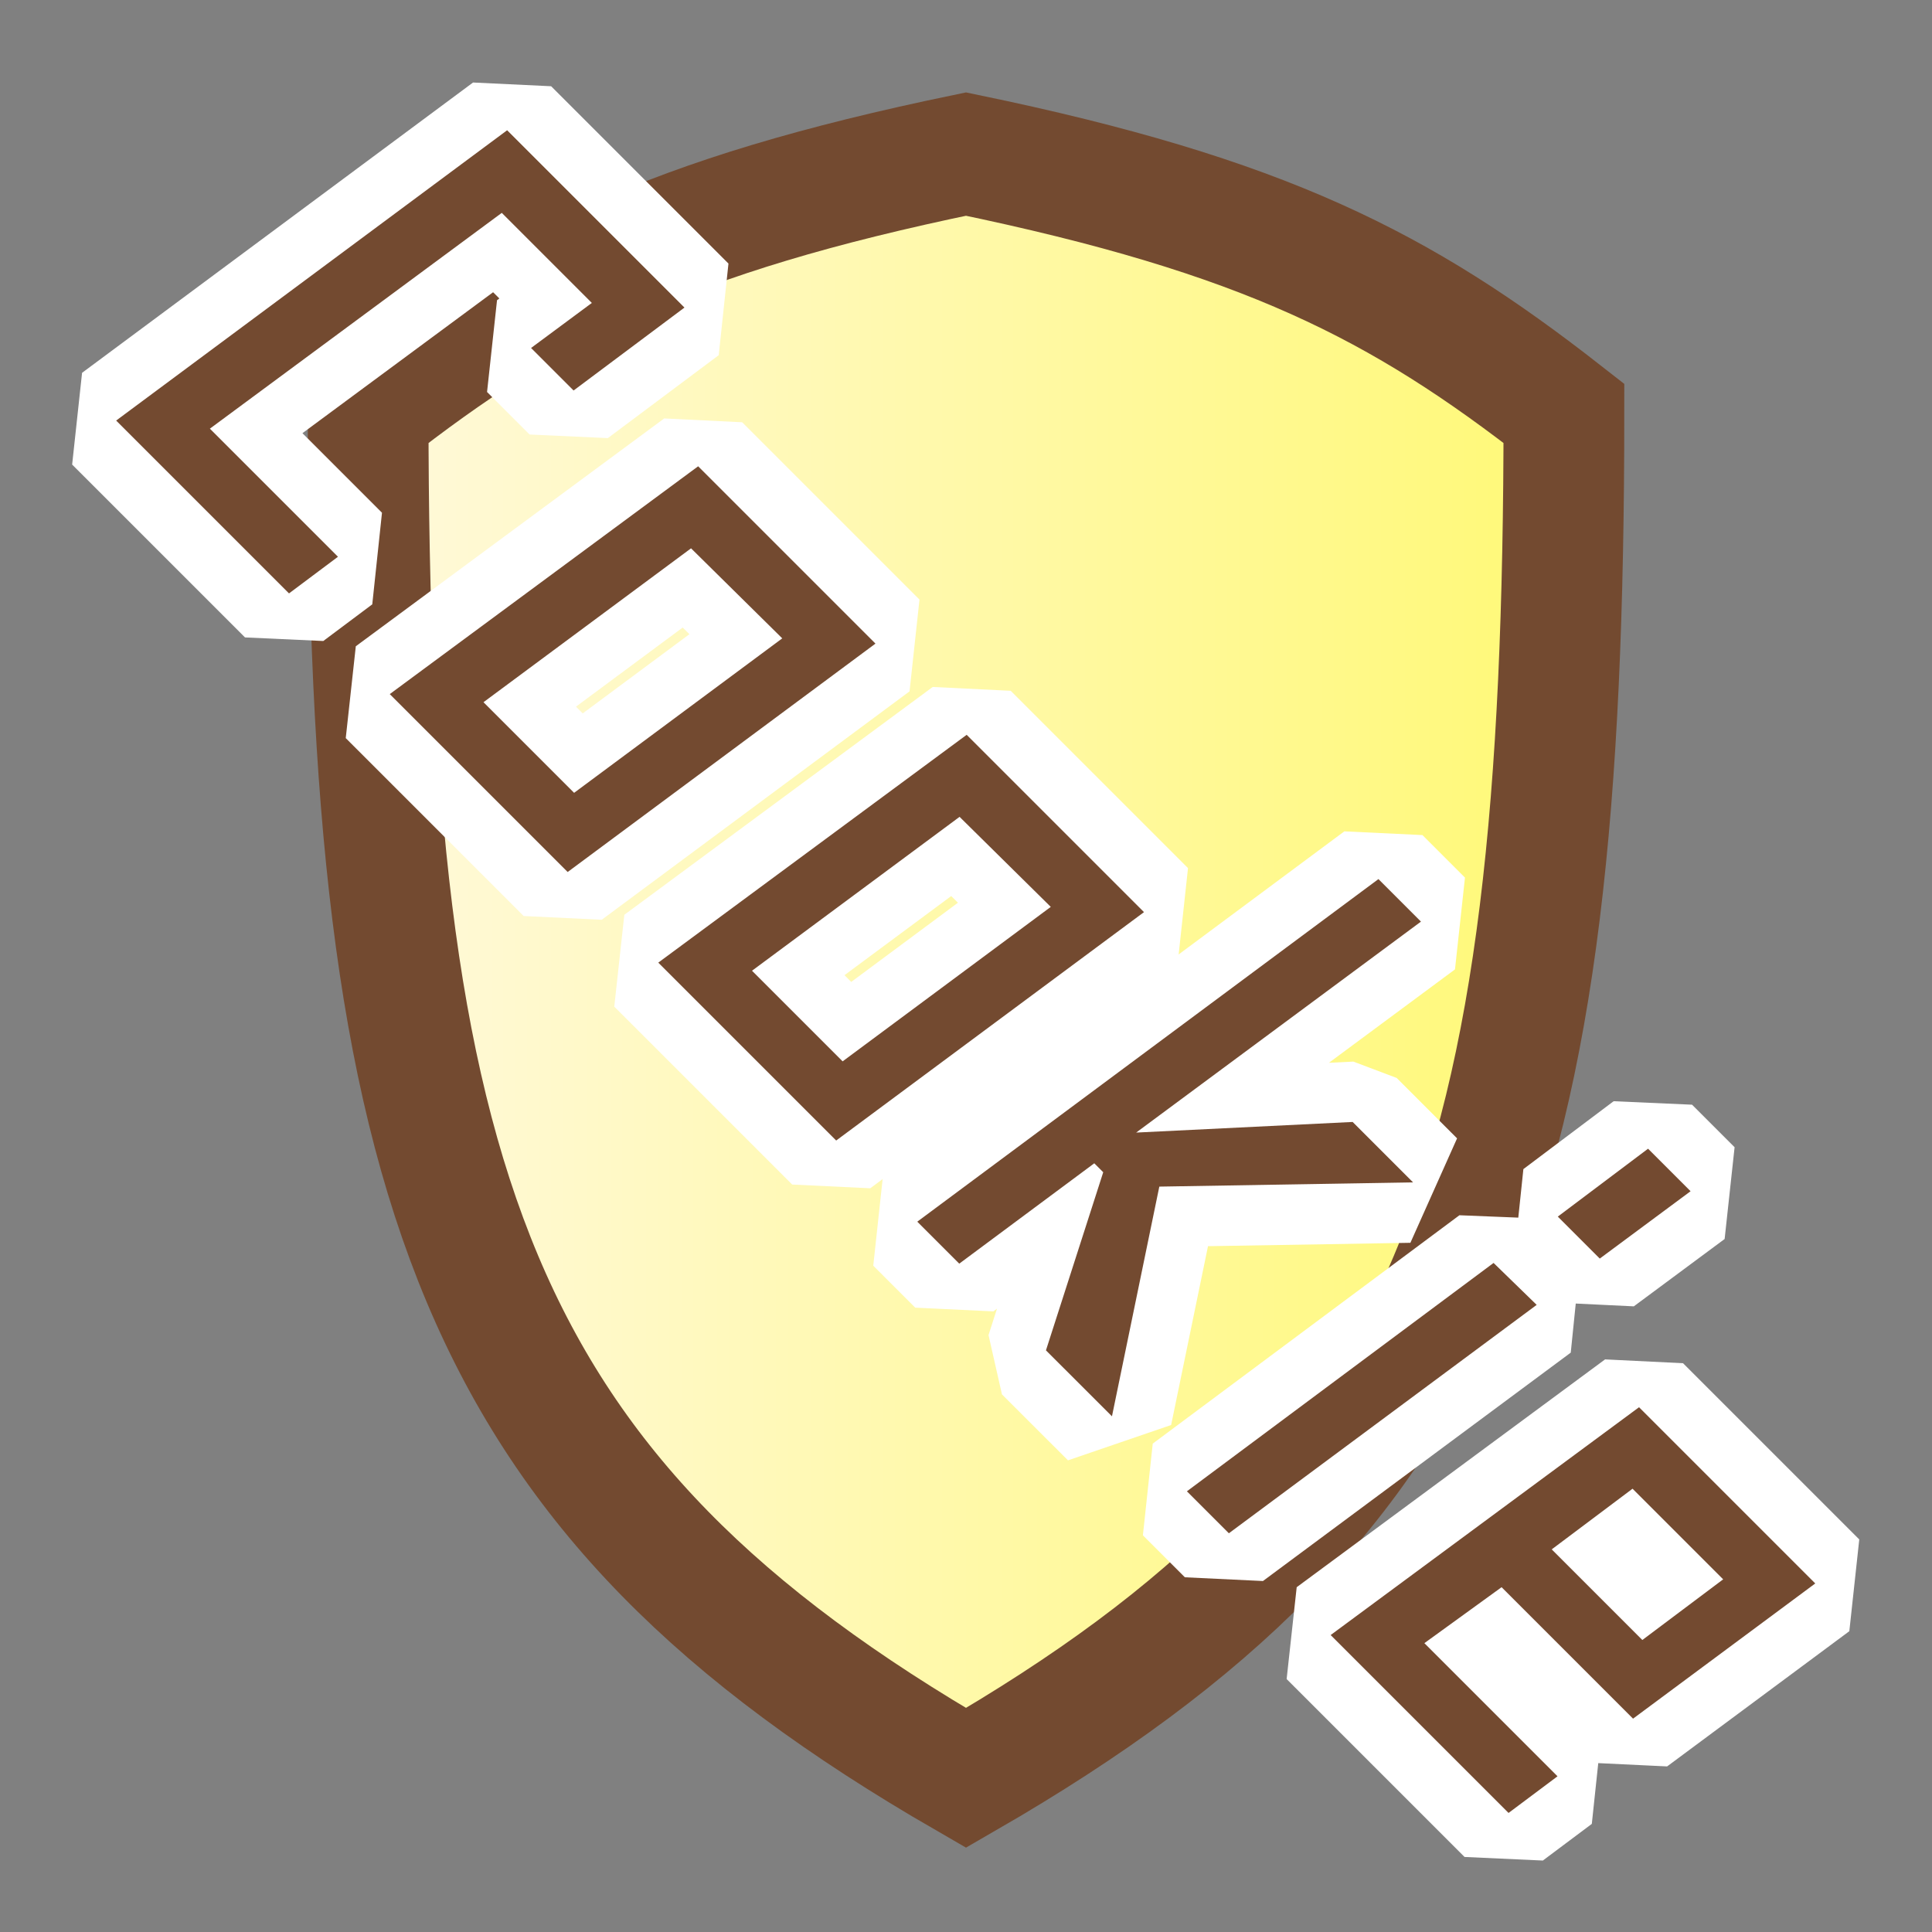 <?xml version="1.0" encoding="UTF-8" standalone="no"?>

<!-- Created with Inkscape (http://www.inkscape.org/) -->

<svg id="svg2" xmlns:rdf="http://www.w3.org/1999/02/22-rdf-syntax-ns#" xmlns="http://www.w3.org/2000/svg" height="48" width="48" version="1.1" xmlns:cc="http://creativecommons.org/ns#" xmlns:dc="http://purl.org/dc/elements/1.1/">

 <rect width="100%" height="100%" fill="#808080" stroke="none"/>

 <defs id="defs4">

  <linearGradient id="linearGradient3907" y2="24" gradientUnits="userSpaceOnUse" y1="24" x2="40.355" x1="7.646">

   <stop id="stop7" stop-color="#fff9e0" offset="0"/>

   <stop id="stop9" stop-color="#fff971" offset="1"/>

  </linearGradient>

 </defs>


 <path id="path20" style="color:#000000;enable-background:accumulate;" d="M24,3.828c-7.414,1.534-10.796,3.266-14.854,6.441,0,19.197,2.618,26.84,14.854,33.903,12.237-7.063,14.855-14.706,14.855-33.903-4.059-3.174-7.441-4.907-14.855-6.441z" stroke="#734a30" stroke-miterlimit="4" stroke-dasharray="none" stroke-width="3" fill="url(#linearGradient3907)"/>

 <g id="g34" stroke-linejoin="bevel" style="word-spacing:0px;letter-spacing:0px;writing-mode:lr-tb;text-anchor:start;text-align:start;" font-family="Geo" fill="#734a30" transform="matrix(0.686,0.686,-0.729,0.729,0,0)" font-style="oblique" stroke="#FFF" stroke-linecap="butt" stroke-miterlimit="4" font-stretch="normal" font-size="20.746px" font-variant="normal" font-weight="normal" line-height="125%" stroke-width="3">

  <path id="path36" style="" d="m16.203-4.923-3.262,0-1.378,8.651,4.639,0-0.223,1.459-6.26,0,1.823-11.609,6.422,0-0.506,3.302-1.54,0z"/>

  <path id="path38" style="" d="m19.627,5.186,1.459-9.137,6.422,0-1.438,9.137zm6.098-7.638-3.282,0.02-0.972,6.159,3.282,0z"/>

  <path id="path40" style="" d="m29.352,5.186,1.459-9.137,6.422,0-1.438,9.137zm6.098-7.638-3.282,0.02-0.972,6.159,3.282,0z"/>

  <path id="path42" style="" d="m45.783,5.186-3.302-4.721,4.518-4.396-2.188,0-3.728,3.87,1.337-8.448-1.54,0-2.147,13.696,1.52,0,0.628-4.011,0.324,0,2.188,4.011z"/>

  <path id="path44" style="" d="m49.916-3.93-1.418,9.117,1.52,0,1.438-9.137zm0.729-4.579-0.405,2.695,1.52,0,0.425-2.695z"/>

  <path id="path46" style="" d="m55.933,1.459-0.385,2.269,4.822,0-0.223,1.459-6.443,0,1.459-9.137,6.382,0-0.851,5.409zm0.223-1.499,3.282,0,0.365-2.411-3.282,0z"/>

 </g>

 <g id="g48" style="word-spacing:0px;letter-spacing:0px;writing-mode:lr-tb;text-anchor:start;text-align:start;" font-family="Geo" transform="matrix(0.686,0.686,-0.729,0.729,0,0)" font-style="oblique" font-stretch="normal" font-size="20.746px" font-variant="normal" font-weight="normal" line-height="125%" fill="#734a30">

  <path id="path50" style="" d="m16.203-4.923-3.262,0-1.378,8.651,4.639,0-0.223,1.459-6.26,0,1.823-11.609,6.422,0-0.506,3.302-1.54,0z"/>

  <path id="path52" style="" d="m19.627,5.186,1.459-9.137,6.422,0-1.438,9.137zm6.098-7.638-3.282,0.02-0.972,6.159,3.282,0z"/>

  <path id="path54" style="" d="m29.352,5.186,1.459-9.137,6.422,0-1.438,9.137zm6.098-7.638-3.282,0.02-0.972,6.159,3.282,0z"/>

  <path id="path56" style="" d="m45.783,5.186-3.302-4.721,4.518-4.396-2.188,0-3.728,3.87,1.337-8.448-1.54,0-2.147,13.696,1.52,0,0.628-4.011,0.324,0,2.188,4.011z"/>

  <path id="path58" style="" d="m49.916-3.93-1.418,9.117,1.52,0,1.438-9.137zm0.729-4.579-0.405,2.695,1.52,0,0.425-2.695z"/>

  <path id="path60" style="" d="m55.933,1.459-0.385,2.269,4.822,0-0.223,1.459-6.443,0,1.459-9.137,6.382,0-0.851,5.409zm0.223-1.499,3.282,0,0.365-2.411-3.282,0z"/>

 </g>

</svg>


